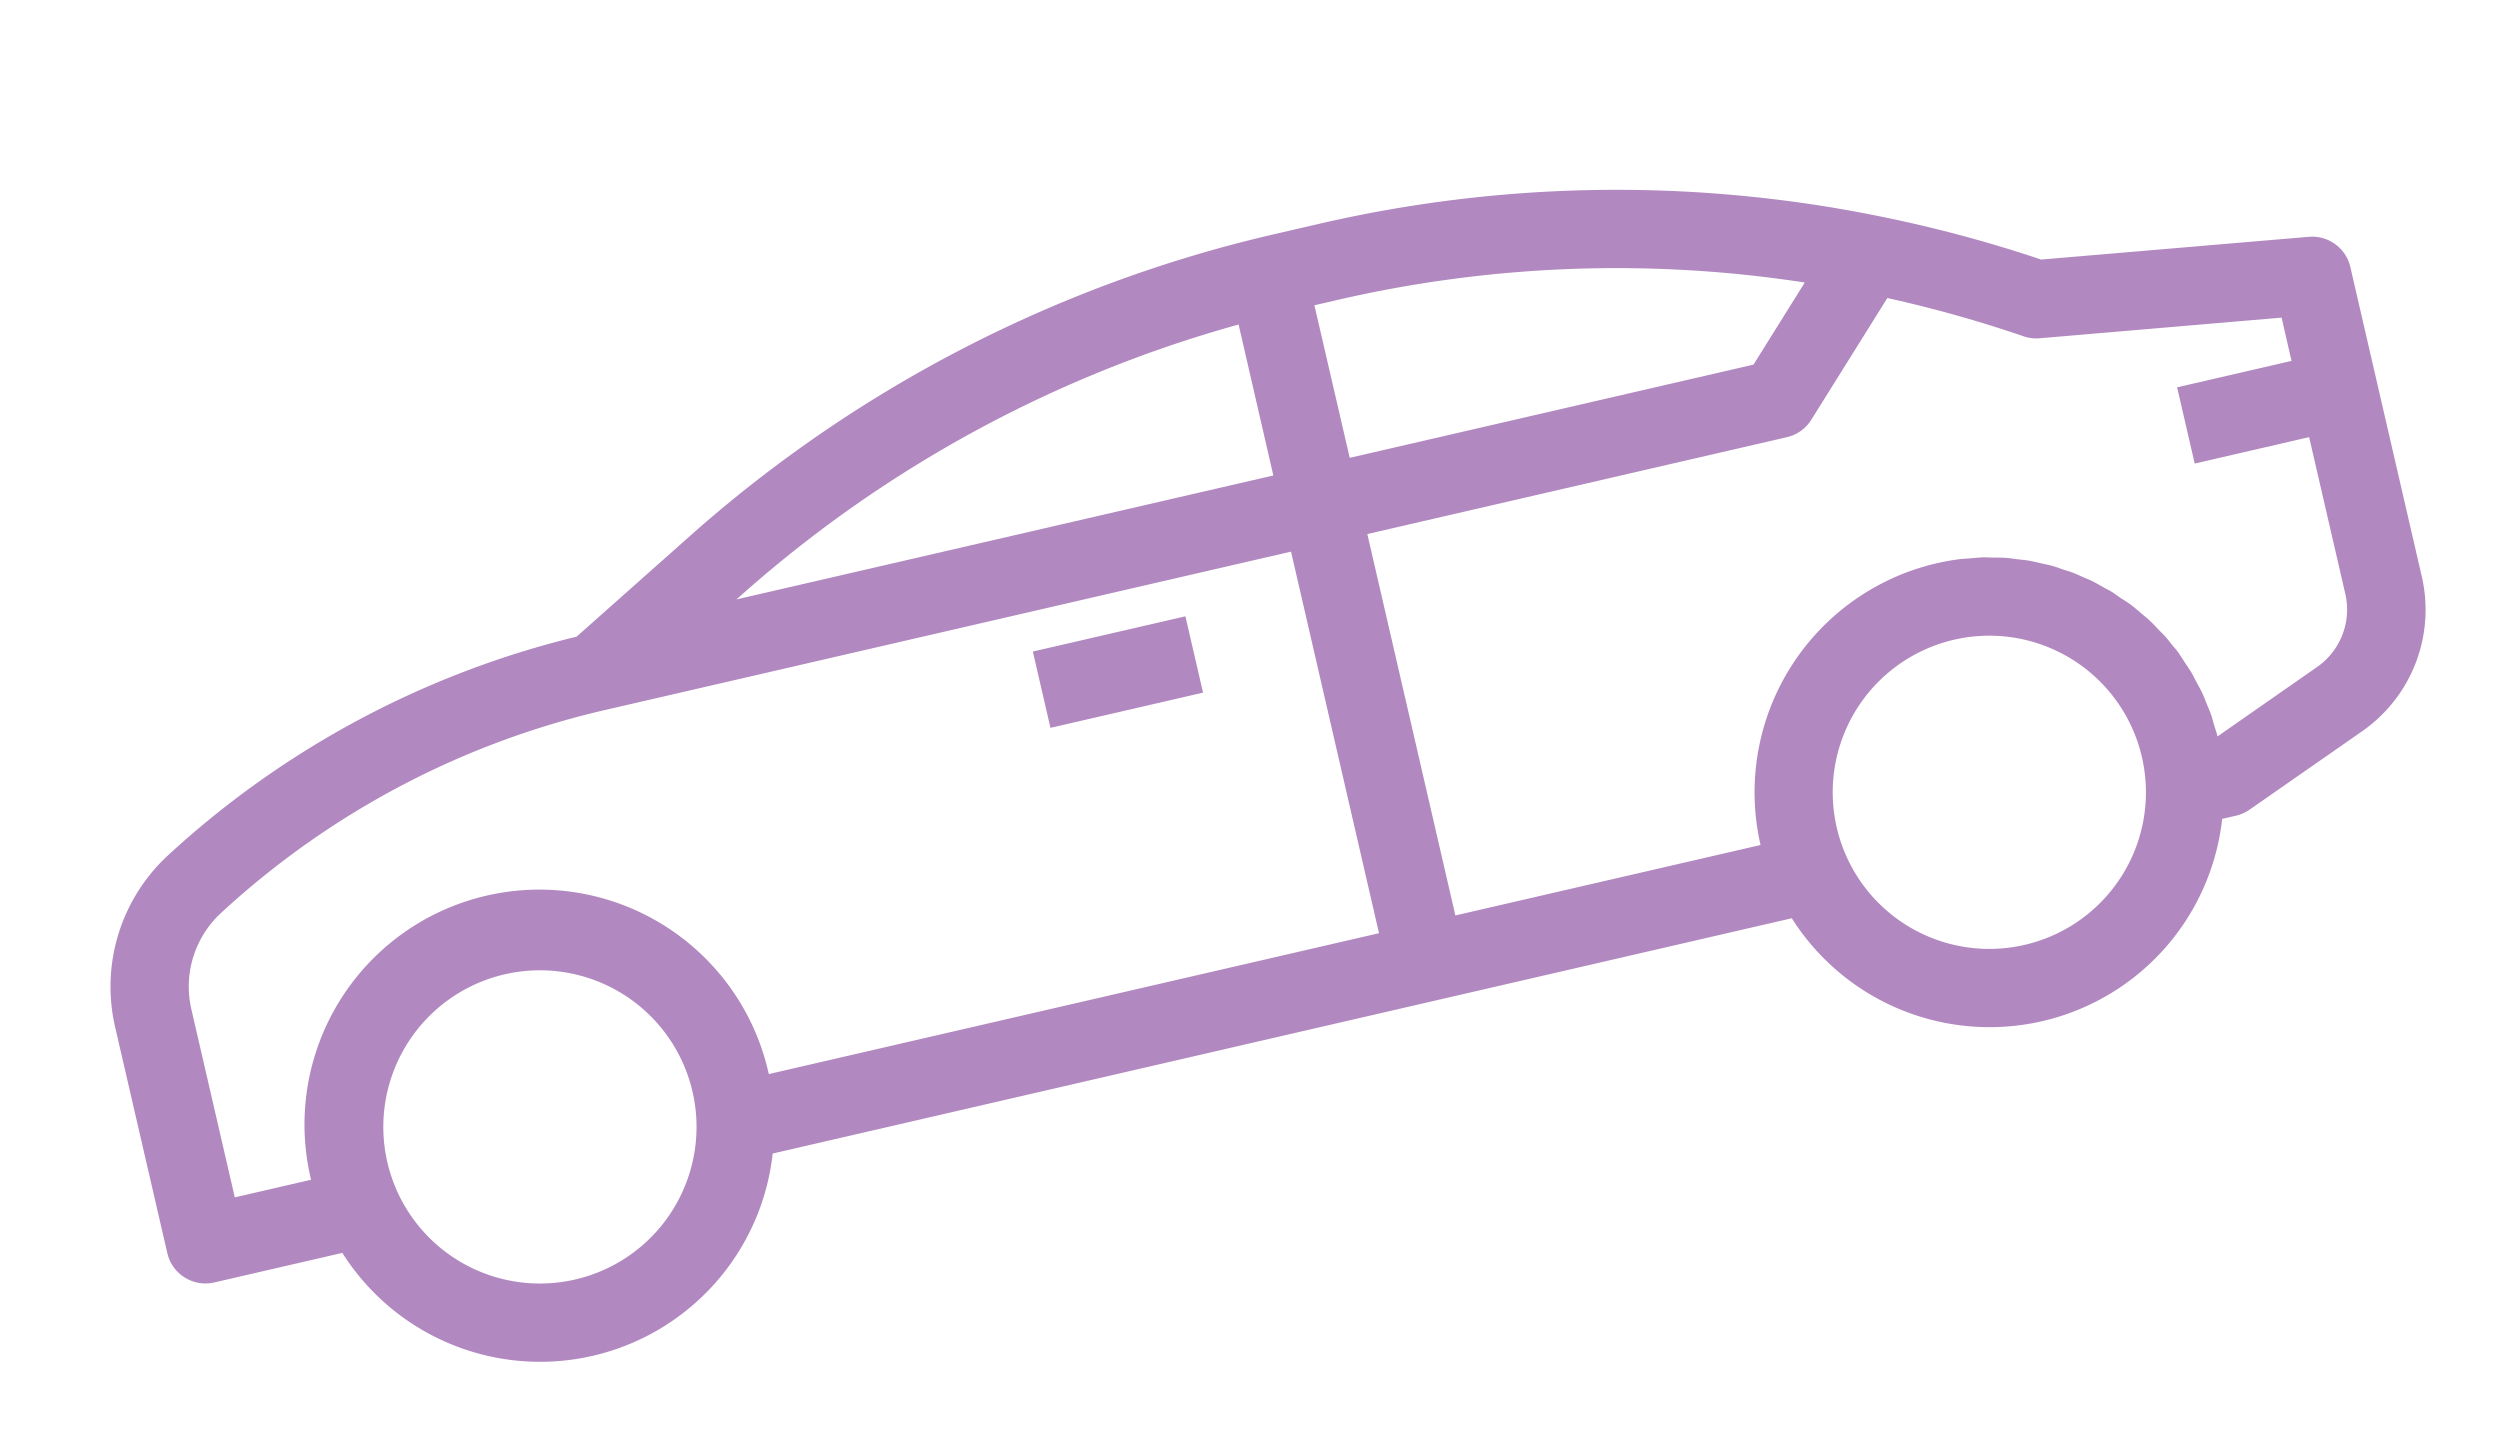 <svg xmlns="http://www.w3.org/2000/svg" width="96.437" height="55.698" viewBox="0 0 96.437 55.698">
  <g id="surface1" transform="translate(0 20.382) rotate(-13)">
    <path id="Path_3417" data-name="Path 3417" d="M240,86.891h6.04v3.021H240Zm0,0" transform="translate(-202.248 -73.3)" fill="#b188c0"/>
    <path id="Path_3418" data-name="Path 3418" d="M89.309,9.568,79.052,8.1a51.77,51.77,0,0,0-5.813-3.08A50.853,50.853,0,0,0,52.2.492H50.419a51.33,51.33,0,0,0-24.51,6.25L20.732,9.566A35.681,35.681,0,0,0,3.464,14.247,6.894,6.894,0,0,0,0,20.217v8.967a1.51,1.51,0,0,0,1.51,1.51h5.07a9.027,9.027,0,0,0,17.038,0H63.964a9.027,9.027,0,0,0,17.038,0h.542a1.517,1.517,0,0,0,.562-.107L87,28.624a5.711,5.711,0,0,0,3.608-5.329V11.063A1.511,1.511,0,0,0,89.309,9.568ZM21.019,28.882a6.041,6.041,0,1,1,.122-1.208A6.04,6.04,0,0,1,21.019,28.882Zm27.3-1.208H24.161a9.061,9.061,0,1,0-18.121,0H3.02V20.217a3.863,3.863,0,0,1,1.944-3.348,32.649,32.649,0,0,1,16.177-4.3H48.323Zm0-18.121H27.064l.291-.159A48.285,48.285,0,0,1,48.323,3.578Zm3.02-6.041H52.2a47.794,47.794,0,0,1,17.768,3.4L67.329,9.553H51.343ZM78.4,28.882a6.041,6.041,0,1,1,.122-1.208A6.04,6.04,0,0,1,78.4,28.882Zm9.183-14.8h-4.53V17.1h4.53v6.191a2.7,2.7,0,0,1-1.709,2.523l-4.331,1.74c0-.139-.018-.277-.027-.415s-.012-.3-.027-.453-.045-.3-.07-.453-.042-.3-.073-.439-.074-.29-.114-.434-.07-.288-.115-.429-.1-.275-.151-.412-.1-.279-.151-.415-.124-.259-.187-.388-.125-.269-.2-.4-.151-.24-.219-.361-.151-.259-.237-.382-.166-.222-.249-.334-.177-.243-.273-.36-.187-.207-.281-.3-.2-.223-.3-.329-.207-.189-.311-.283-.216-.2-.331-.3-.231-.173-.345-.259-.23-.178-.35-.259-.257-.151-.386-.235-.236-.151-.358-.216-.275-.133-.414-.2-.248-.125-.376-.179-.3-.112-.453-.166-.249-.1-.378-.138c-.172-.053-.348-.091-.524-.135-.115-.027-.225-.063-.341-.087-.186-.038-.376-.059-.565-.087-.112-.015-.219-.039-.33-.05a9.178,9.178,0,0,0-.921-.047,9.069,9.069,0,0,0-9.061,9.061H51.343v-15.1H67.954a1.508,1.508,0,0,0,1.067-.442l3.916-3.916a48.424,48.424,0,0,1,4.787,2.619,1.515,1.515,0,0,0,.586.214l9.275,1.324Zm0,0" transform="translate(0 -0.492)" fill="#b188c0"/>
  </g>
</svg>
